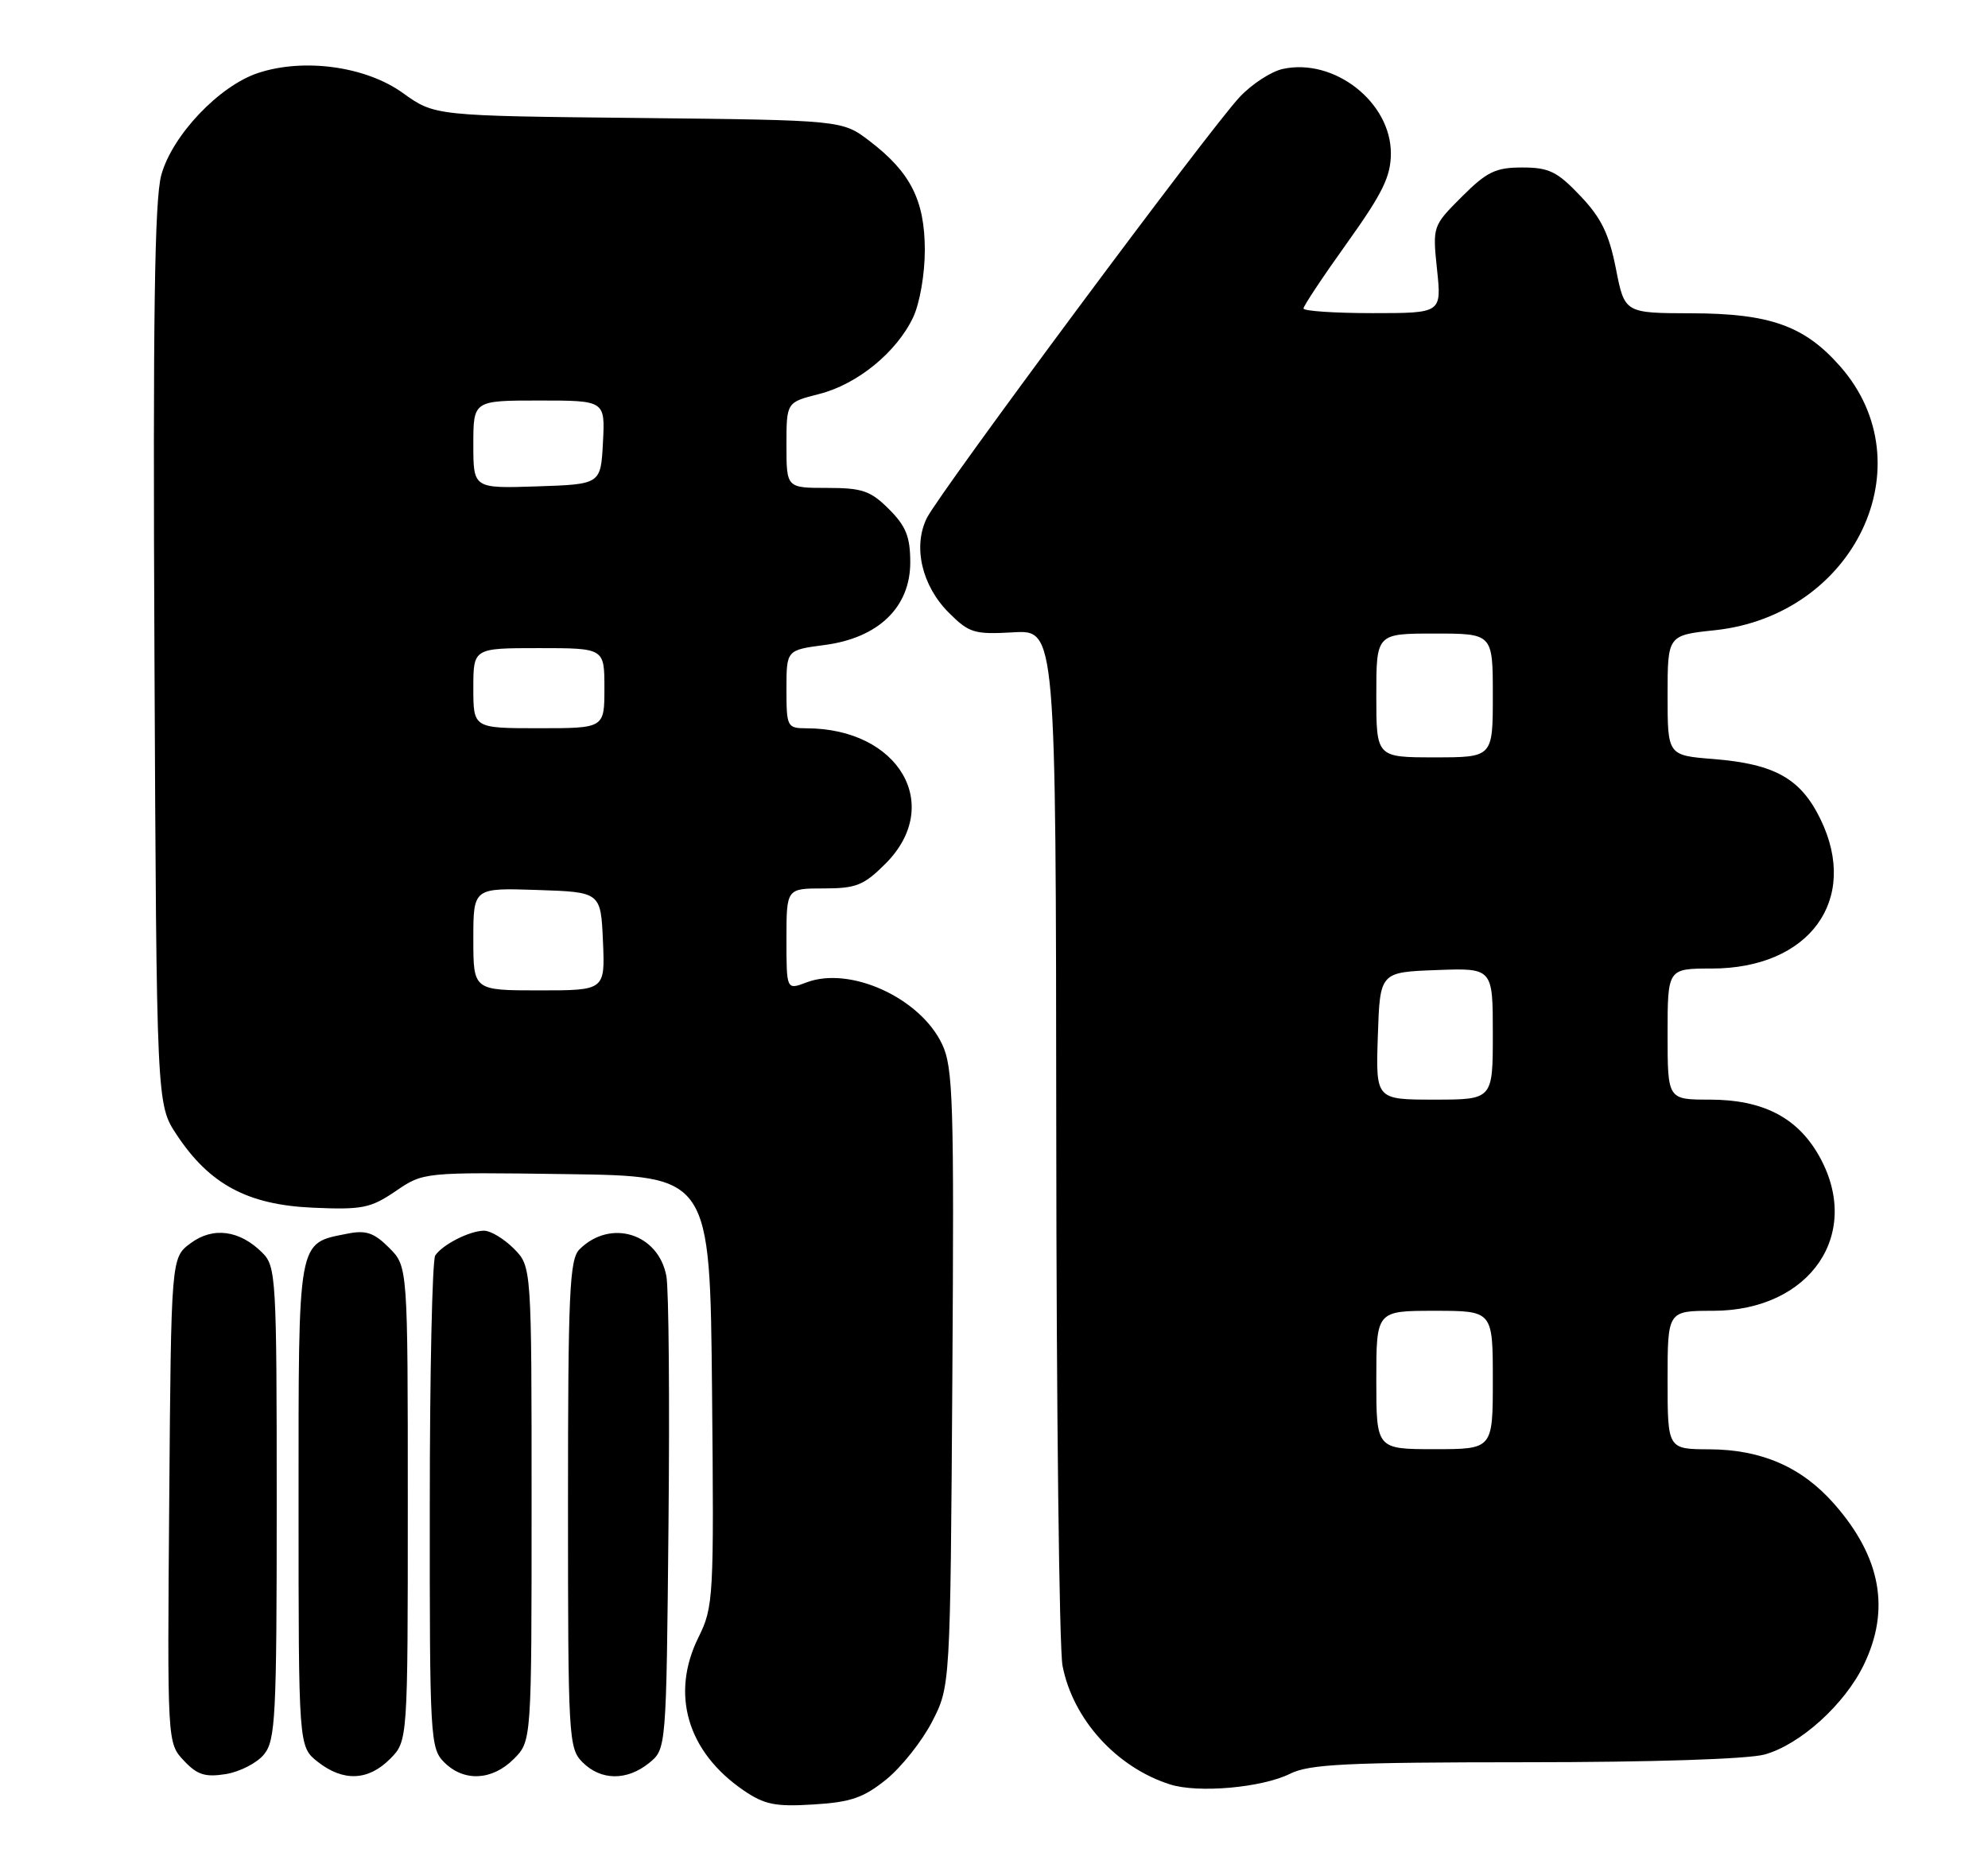 <?xml version="1.0" encoding="UTF-8" standalone="no"?>
<!DOCTYPE svg PUBLIC "-//W3C//DTD SVG 1.1//EN" "http://www.w3.org/Graphics/SVG/1.1/DTD/svg11.dtd" >
<svg xmlns="http://www.w3.org/2000/svg" xmlns:xlink="http://www.w3.org/1999/xlink" version="1.1" viewBox="0 0 273 256">
 <g >
 <path fill="currentColor"
d=" M 121.71 244.35 C 123.79 242.66 126.62 239.10 128.00 236.42 C 130.50 231.56 130.50 231.56 130.78 189.25 C 131.03 151.25 130.89 146.57 129.37 143.38 C 126.35 137.01 116.72 132.63 110.74 134.91 C 108.00 135.95 108.00 135.95 108.00 128.98 C 108.00 122.00 108.00 122.00 113.10 122.00 C 117.57 122.00 118.62 121.58 121.60 118.60 C 129.62 110.58 123.46 100.03 110.75 100.01 C 108.09 100.00 108.00 99.82 108.00 94.63 C 108.00 89.26 108.00 89.26 113.25 88.57 C 120.63 87.60 125.00 83.38 125.00 77.23 C 125.00 73.72 124.42 72.26 122.08 69.92 C 119.55 67.39 118.41 67.00 113.58 67.00 C 108.00 67.00 108.00 67.00 108.00 61.12 C 108.00 55.24 108.00 55.24 112.47 54.11 C 117.71 52.79 123.11 48.39 125.39 43.59 C 126.30 41.67 127.00 37.66 127.00 34.35 C 126.99 27.51 125.04 23.66 119.42 19.37 C 115.66 16.50 115.66 16.50 87.68 16.20 C 59.70 15.91 59.70 15.91 55.32 12.77 C 50.24 9.11 41.74 7.94 35.45 10.02 C 30.11 11.78 23.65 18.58 22.15 24.03 C 21.22 27.40 20.99 43.63 21.21 90.07 C 21.50 151.65 21.50 151.65 24.26 155.82 C 28.77 162.64 34.00 165.44 42.93 165.84 C 49.74 166.14 50.88 165.91 54.33 163.57 C 58.15 160.96 58.15 160.96 77.83 161.23 C 97.50 161.50 97.50 161.50 97.78 191.00 C 98.05 219.47 97.99 220.65 95.91 224.85 C 92.06 232.64 94.38 240.55 102.09 245.84 C 104.97 247.81 106.46 248.12 111.71 247.79 C 116.83 247.48 118.59 246.87 121.71 244.35 Z  M 177.16 243.57 C 179.80 242.25 184.96 242.00 209.40 241.99 C 226.83 241.99 240.03 241.56 242.32 240.93 C 247.21 239.57 253.31 234.06 255.94 228.62 C 259.62 221.03 258.30 213.82 251.88 206.52 C 247.45 201.47 241.92 199.05 234.75 199.02 C 229.00 199.00 229.00 199.00 229.00 189.50 C 229.00 180.00 229.00 180.00 235.25 180.00 C 248.66 179.99 255.88 169.33 249.73 158.60 C 246.75 153.41 242.02 151.00 234.77 151.00 C 229.00 151.00 229.00 151.00 229.00 142.00 C 229.00 133.00 229.00 133.00 235.05 133.00 C 248.47 133.00 255.36 123.58 250.02 112.54 C 247.30 106.91 243.74 104.91 235.30 104.23 C 229.00 103.73 229.00 103.73 229.00 95.48 C 229.00 87.23 229.00 87.23 235.51 86.54 C 254.71 84.48 264.54 63.80 252.72 50.33 C 247.81 44.74 243.08 43.05 232.30 43.02 C 223.10 43.00 223.10 43.00 221.90 36.88 C 220.96 32.11 219.88 29.90 217.00 26.88 C 213.84 23.55 212.70 23.00 209.04 23.00 C 205.38 23.00 204.18 23.58 200.74 27.02 C 196.73 31.03 196.72 31.06 197.34 37.02 C 197.97 43.00 197.97 43.00 188.48 43.00 C 183.27 43.00 179.00 42.71 179.00 42.36 C 179.00 42.01 181.70 37.95 185.00 33.34 C 189.87 26.53 191.00 24.22 191.00 21.05 C 191.00 14.01 183.19 7.92 176.15 9.47 C 174.58 9.81 171.93 11.53 170.26 13.30 C 166.24 17.53 129.07 67.56 127.28 71.13 C 125.34 75.04 126.58 80.42 130.28 84.12 C 133.08 86.92 133.77 87.14 139.16 86.83 C 145.00 86.50 145.00 86.50 145.05 155.50 C 145.07 193.45 145.46 226.41 145.91 228.74 C 147.33 236.08 153.30 242.68 160.65 245.03 C 164.52 246.27 173.30 245.49 177.16 243.57 Z  M 36.25 240.92 C 37.84 238.98 38.00 235.75 38.00 206.39 C 38.00 175.47 37.91 173.91 36.03 172.03 C 32.91 168.91 29.24 168.43 26.16 170.73 C 23.50 172.71 23.50 172.71 23.24 206.03 C 22.97 239.34 22.97 239.34 25.24 241.76 C 27.07 243.72 28.16 244.07 31.00 243.62 C 32.92 243.31 35.29 242.10 36.25 240.92 Z  M 53.55 241.55 C 56.00 239.09 56.00 239.09 56.00 206.50 C 56.00 173.91 56.00 173.91 53.43 171.34 C 51.37 169.28 50.26 168.90 47.75 169.40 C 40.79 170.79 41.00 169.64 41.00 206.58 C 41.00 239.85 41.00 239.85 43.63 241.93 C 47.13 244.68 50.55 244.55 53.55 241.55 Z  M 70.55 241.55 C 73.00 239.09 73.00 239.09 73.00 206.50 C 73.00 173.91 73.00 173.91 70.55 171.45 C 69.20 170.10 67.37 169.00 66.48 169.00 C 64.52 169.00 60.77 170.90 59.77 172.40 C 59.36 173.00 59.02 188.46 59.02 206.75 C 59.00 238.68 59.08 240.08 61.00 242.00 C 63.70 244.70 67.57 244.52 70.55 241.55 Z  M 89.14 242.09 C 91.50 240.18 91.50 240.18 91.80 209.34 C 91.97 192.38 91.84 177.03 91.51 175.24 C 90.42 169.36 83.81 167.33 79.57 171.57 C 78.21 172.94 78.00 177.53 78.00 206.57 C 78.00 238.67 78.08 240.08 80.00 242.00 C 82.52 244.52 86.09 244.56 89.14 242.09 Z  M 65.00 128.96 C 65.00 121.92 65.00 121.92 73.75 122.21 C 82.50 122.50 82.50 122.50 82.80 129.25 C 83.09 136.00 83.09 136.00 74.05 136.00 C 65.00 136.00 65.00 136.00 65.00 128.96 Z  M 65.00 94.50 C 65.00 89.00 65.00 89.00 74.00 89.00 C 83.00 89.00 83.00 89.00 83.00 94.50 C 83.00 100.00 83.00 100.00 74.00 100.00 C 65.00 100.00 65.00 100.00 65.00 94.50 Z  M 65.00 61.04 C 65.00 55.00 65.00 55.00 74.05 55.00 C 83.10 55.00 83.10 55.00 82.80 60.75 C 82.50 66.50 82.50 66.50 73.75 66.79 C 65.00 67.08 65.00 67.08 65.00 61.04 Z  M 189.00 189.50 C 189.00 180.00 189.00 180.00 197.00 180.00 C 205.00 180.00 205.00 180.00 205.00 189.50 C 205.00 199.00 205.00 199.00 197.00 199.00 C 189.00 199.00 189.00 199.00 189.00 189.50 Z  M 189.21 142.25 C 189.50 133.50 189.50 133.50 197.25 133.21 C 205.00 132.92 205.00 132.92 205.00 141.96 C 205.00 151.00 205.00 151.00 196.96 151.00 C 188.92 151.00 188.92 151.00 189.21 142.25 Z  M 189.00 95.50 C 189.00 87.00 189.00 87.00 197.00 87.00 C 205.00 87.00 205.00 87.00 205.00 95.50 C 205.00 104.00 205.00 104.00 197.00 104.00 C 189.00 104.00 189.00 104.00 189.00 95.50 Z "/>
</g>
</svg>